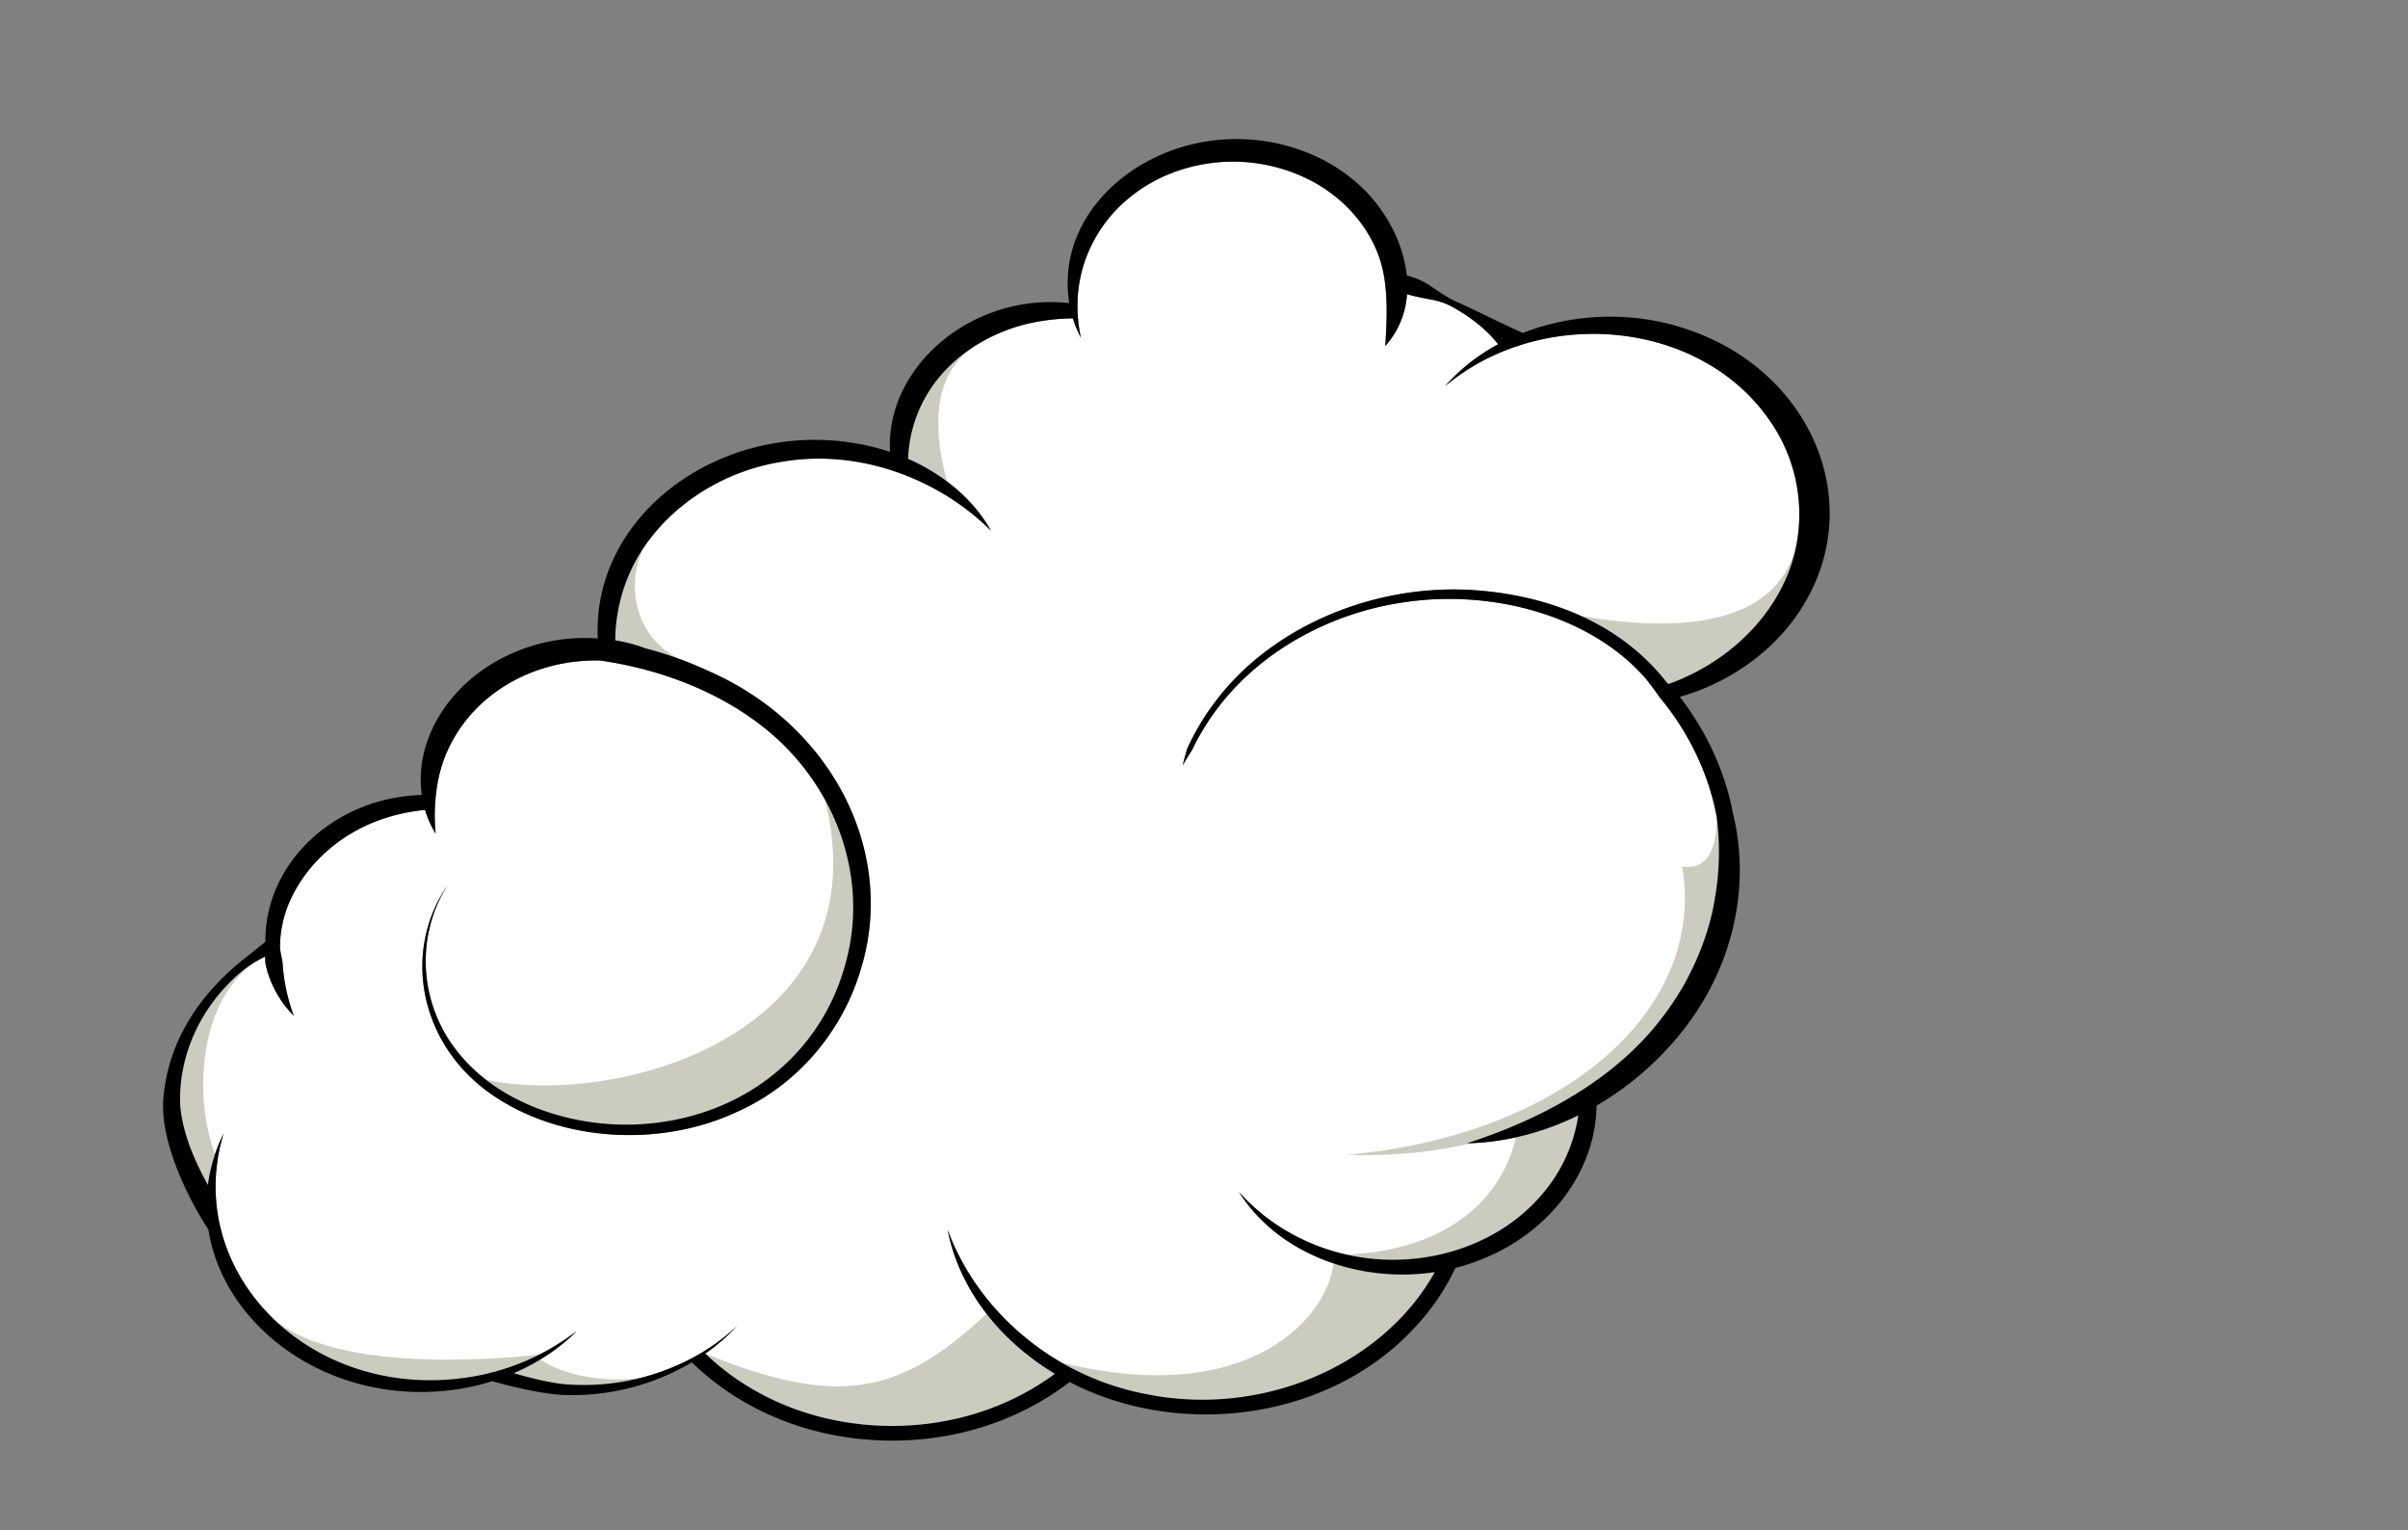 <svg xmlns="http://www.w3.org/2000/svg" xmlns:xlink="http://www.w3.org/1999/xlink" viewBox="0 0 2000 1270.69"><rect x="0" y="0" width="2000" height="1270.69" fill="#808080" stroke="none"/><defs><style>.cls-1{fill:#fff;}.cls-2{fill:#cccbc0;}.cls-3{opacity:0.25;}</style><symbol id="cloud_2" data-name="cloud 2" viewBox="0 0 1384.2 1080.72"><path class="cls-1" d="M1358,327.94c-6.43,55.12-49.65,103.71-107.7,124.49-.43-.42-.86-.82-1.32-1.23a180.65,180.65,0,0,0-36.61-35.27c-33.53-24.46-76.14-37.58-119.05-41.11-85.76-7.35-173.78,30-220.61,93.89a202.22,202.22,0,0,0-22.14,37.52q-2.07,6.87-3.71,13.76,3.6-6.29,7.55-12.37c2.13-4.23,4.2-8.47,6.59-12.57a202.91,202.91,0,0,1,15.86-23.87c35.09-45.8,92-77.73,153.65-86.6,73.08-11.08,155.23,10.83,200.91,63.28l.07.07q6,7.49,11.36,15.32c24.4,29.25,40.82,63.55,47.51,99.23a222.9,222.9,0,0,1-1.25,66.55c-3.33,21.88-10.68,43.3-20.77,63.43-1.49,2.83-3.62,7.26-5.32,10A235,235,0,0,1,1244,730.83c-38.26,49.68-98,82.66-161.14,103,32.84-.76,64.26-9.3,92.59-23.21a129.75,129.75,0,0,1-29.71,65.12c-20.59,24.55-49.43,41.47-81.26,49.5l-2.8.68-.28.06a176,176,0,0,1-87.72-2.09,170.19,170.19,0,0,1-43.83-19.29,160.71,160.71,0,0,1-28-21.86c-2.57-2.37-5.83-5.89-8.22-8.47,32.21,51.22,99.44,76.06,162.67,66.49-43.2,77.33-143.06,120.73-239.37,101.39-78.51-14.83-140.74-69.86-165.32-136.59,7.34,38.23,30,73.81,61.91,100.32a219.56,219.56,0,0,0,27.22,19.34C701,1054.53,651,1069.82,599,1068.42c-57.2-1.55-109.9-22.83-148.66-60a166.18,166.18,0,0,0,26.48-23,172.89,172.89,0,0,1-39.36,27.73c-.25.14-.51.26-.76.39a191.81,191.81,0,0,1-105.06,20.12c-13.75-1.71-27.24-5.2-40.49-9,19.8-8.5,37.77-20.33,52.25-34.83a204.67,204.67,0,0,1-23.92,15.72,199.55,199.55,0,0,1-37.92,16.17c-5.27,1.62-10.63,3-16,4.21-2,.42-3.94.82-5.91,1.16-95.74,17.49-179.49-33.09-206.72-106A145.6,145.6,0,0,1,44,880.37a150.88,150.88,0,0,1,6.3-54.78,138.45,138.45,0,0,0-13.1,42.83C25.9,847.76,16.48,826,14.28,803.2c-2.07-40.11,15.63-80.8,47.88-109.37a98.31,98.31,0,0,1,22.68-15.1,31.48,31.48,0,0,0,.4,6.92,87.32,87.32,0,0,0,23.35,42.29A154.34,154.34,0,0,1,99.24,684c-.35-3.2-1.26-6.36-1.76-9.57a25.34,25.34,0,0,1-.36-4.84,95.89,95.89,0,0,1,7.59-35.49c10.47-24.52,30.23-45.94,55.41-59.79,17.25-9.57,37-15.31,57.47-17.31a79.58,79.58,0,0,0,8.83,19.7,153.53,153.53,0,0,1,.8-36.94c8.27-62.06,65.17-108.18,135.61-106.83,48.73,6.92,96.09,24.76,133.41,53.46,62.67,47.94,90.71,127.39,70.48,198.45-20.05,74.68-86,129.72-174.41,133.36-54.92,2-112.91-18.12-145.82-58.06-33.72-40-37.77-97.46-9.91-141.09-38.5,55.72-23.19,131.47,34.13,172.63,57,41,141.53,46.21,206.05,16,52.8-23.58,88.85-69.85,103.22-119.91,29-96.92-25.06-201.35-126.56-245.93a316,316,0,0,0-52.86-19.06,129.46,129.46,0,0,0-25-6.59c0-1.52,0-3.05.08-4.58a142.61,142.61,0,0,1,10.22-47.31c19.82-49.19,70.2-87.45,128.52-96.47,64.5-10.89,130.26,14.52,173.24,57.31-14.41-25.81-39.49-46.75-68.84-59.68a112.22,112.22,0,0,1,22.74-63.81c19.9-26.37,52.18-44.86,87.49-50.51a177.14,177.14,0,0,1,26.65-2.28,91.72,91.72,0,0,0,6.68,16,120.68,120.68,0,0,1-2.85-28.68,113.36,113.36,0,0,1,13.81-52.22C805.85,23.53,888,.44,953.54,34.56c30.88,16.21,53.42,44.37,59.85,75.69,4.12,20.31,3,41,1.74,61.54a71.33,71.33,0,0,0,18.05-43.06c7,2.2,14.51,3.41,21.72,4.86a57.86,57.86,0,0,1,19.23,7.61c1.68,1,3.32,2,4.95,3,11.42,7.3,21.78,15.92,29.78,26.16a159,159,0,0,0-44.16,34.86,180.72,180.72,0,0,1,48.33-29c.32-.13.65-.28,1-.39,76.74-30.76,172.24-10.8,219.58,56.71A135.65,135.65,0,0,1,1358,327.94Z"/><path class="cls-2" d="M1296.52,637.2C1285,710.55,1191.61,850.62,982.45,843.39c180.23-15.72,299.61-120,279.21-239.44,30,5,28.59-35.33,28.71-41.47s12.45,48.6,12.45,48.6"/><path class="cls-2" d="M651,284.27c-13.7-51.88-9.26-93.64,26.94-114.7-14.85-3.28-34.09,12.67-34.09,12.67s-36.46,47.87-31.3,80.7c-.5,9.11,38.45,21.33,38.45,21.33h0"/><path class="cls-2" d="M399.18,339.31c-15.33,30.36-7.4,75.78,31.33,93-12.36,8.43-60.32-5.24-60.32-5.24v-21l12.9-62.46,16.09-4.32"/><path class="cls-2" d="M1127.55,383.88c45.39,14.09,216.11,52.88,230.46-55.94,9.52,36.73-22.35,85.82-48.9,102.89s-59.39,30.74-59.39,30.74-44.15-53.5-71.47-59.76A256.81,256.81,0,0,1,1127.55,383.88Z"/><path class="cls-2" d="M44.31,845.76C25.73,800.71,27.37,717.94,76,683.57c-3.26-1.72-105.31,61.92-55.74,176.71,14.25,23.2,21.09,17.18,21.09,17.18Z"/><path class="cls-2" d="M321.37,1008.13c-29,3.94-177,19.13-230.81-29.56.67,18.06,42.41,40.66,54.39,44.1s63.83,17.76,90.72,13.18,85.7-27.72,85.7-27.72"/><path class="cls-2" d="M270.63,1028.59s31.92-15.77,43.76-14.72c21.8,15.05,65,21.28,103.56,10.74-28.72,9.19-58.56,15.05-78.45,14.4S270.63,1028.59,270.63,1028.59Z"/><path class="cls-2" d="M751.65,1026l-65.08-53.07c-73.41,69.67-124.94,80.86-236.19,35.55-2.22,8.73,34.61,38.68,55.6,46.82s78.81,33.74,151,13.22S751.65,1026,751.65,1026Z"/><path class="cls-2" d="M1066.61,936.55s-73.44,2.17-94.11-9.11c.15,46.29-68.62,132.65-238.8,85.14,0,0,52.94,35.22,93.09,39.46s116.76-6.51,150.27-24.75S1058.91,959.44,1066.61,936.55Z"/><path class="cls-2" d="M1181.12,799l-56.77,25.38S1113.6,926.89,968.74,926.52c62.35,3.79,25.23,14.13,77.31,8.28s117-55.53,126-86.6S1181.12,799,1181.12,799Z"/><path class="cls-2" d="M259.26,779C372,808.89,612.8,742.16,544.71,531.36c15,3.18,53.22,97.71,26.49,161S526.85,782.29,457,809.21s-104.81,12.12-141.55,0S259.26,779,259.26,779Z"/><path d="M759.5,136.27l-6.85-.12C671.92,127.41,599.88,189,603.77,259.68c-1.18-.39-2.35-.77-3.56-1.13C480,221.94,355.75,304.07,361.08,414.63l-1.06-.07c-1.09-.07-2.18-.12-3.26-.17a149,149,0,0,0-77.48,17.79c-28,15.19-49.79,39.07-59.85,67.88a95.13,95.13,0,0,0-4.55,44.52C141.53,546.74,84.26,601.84,85,666.48c-4.32,3.57-8.67,7-12.93,10.45C30.35,708.6,3.46,749.5.07,798.81-.74,819,5.24,839,12.7,857.79a281,281,0,0,0,24.91,47.54c12.45,80.38,99,145.44,200.25,133.58a190.66,190.66,0,0,0,35.52-7.59q6.25,1.79,12.59,3.38c14.59,3.58,29.39,6.81,44.6,8a195.17,195.17,0,0,0,108-26.65l-1.81-2.46a191.81,191.81,0,0,1-105.06,20.12c-13.75-1.71-27.24-5.2-40.49-9,19.8-8.5,37.77-20.33,52.25-34.83a204.67,204.67,0,0,1-23.92,15.72,199.55,199.55,0,0,1-37.92,16.17c-5.27,1.62-10.63,3-16,4.21-2,.42-3.94.82-5.91,1.16-95.74,17.49-179.49-33.09-206.72-106A145.6,145.6,0,0,1,44,880.37a150.88,150.88,0,0,1,6.3-54.78,138.45,138.45,0,0,0-13.1,42.83C25.9,847.76,16.48,826,14.28,803.2c-2.07-40.11,15.63-80.8,47.88-109.37a98.31,98.31,0,0,1,22.68-15.1,31.48,31.48,0,0,0,.4,6.92,87.32,87.32,0,0,0,23.35,42.29A154.34,154.34,0,0,1,99.24,684c-.35-3.2-1.26-6.36-1.76-9.57a25.34,25.34,0,0,1-.36-4.84,95.89,95.89,0,0,1,7.59-35.49c10.47-24.52,30.23-45.94,55.41-59.79,17.25-9.57,37-15.31,57.47-17.31a79.58,79.58,0,0,0,8.83,19.7,153.53,153.53,0,0,1,.8-36.94c8.27-62.06,65.17-108.18,135.61-106.83,48.73,6.92,96.09,24.76,133.41,53.46,62.67,47.94,90.71,127.39,70.48,198.45-20.05,74.68-86,129.72-174.41,133.36-54.92,2-112.91-18.12-145.82-58.06-33.72-40-37.77-97.46-9.91-141.09-38.5,55.72-23.19,131.47,34.13,172.63,57,41,141.53,46.21,206.05,16,52.8-23.58,88.85-69.85,103.22-119.91,29-96.92-25.06-201.35-126.56-245.93a316,316,0,0,0-52.86-19.06,129.46,129.46,0,0,0-25-6.59c0-1.52,0-3.05.08-4.58a142.61,142.61,0,0,1,10.22-47.31c19.82-49.19,70.2-87.45,128.52-96.47,64.5-10.89,130.26,14.52,173.24,57.31-14.41-25.81-39.49-46.75-68.84-59.68a112.22,112.22,0,0,1,22.74-63.81c19.9-26.37,52.18-44.86,87.49-50.51a177.14,177.14,0,0,1,26.65-2.28,91.72,91.72,0,0,0,6.68,16A120.68,120.68,0,0,1,759.5,136.27ZM1263,157c-43.6-14.22-92.16-12.24-133.61,3.93-16.24-7.17-31.35-14.86-47-22.17q-2.49-1.17-5-2.33c-8.91-3.59-16.58-8.92-24.27-14.21a63.86,63.86,0,0,0-20.15-9c-3.07-29.82-20.54-59.92-44-79C963.78,12.93,929.37.63,894.56,0,821.2-1.66,754,49.51,751.42,115.33a100.85,100.85,0,0,0,1.23,20.82C671.92,127.41,599.88,189,603.77,259.68c-1.18-.39-2.35-.77-3.56-1.13C480,221.94,355.75,304.07,361.08,414.63l-1.06-.07c-1.09-.07-2.18-.12-3.26-.17a149,149,0,0,0-77.48,17.79c-28,15.19-49.79,39.07-59.85,67.88a95.13,95.13,0,0,0-4.55,44.52C141.53,546.74,84.26,601.84,85,666.48c-4.32,3.57-8.67,7-12.93,10.45C30.35,708.6,3.46,749.5.07,798.81-.74,819,5.24,839,12.7,857.79a281,281,0,0,0,24.91,47.54c12.45,80.38,99,145.44,200.25,133.58a190.66,190.66,0,0,0,35.52-7.59q6.25,1.79,12.59,3.38c14.59,3.58,29.39,6.81,44.6,8a195.17,195.17,0,0,0,108-26.65h0a5.88,5.88,0,0,0,.6-.35c41.37,40.19,98,63.23,159.46,64.89,56.85,1.54,111.49-15.67,154.3-48.55,92.09,47.73,215.35,31.34,285.91-44.44a193.84,193.84,0,0,0,34.56-50.3,165.42,165.42,0,0,0,24.75-8.39c54.64-22.68,91.95-73,92.4-126.38a253.94,253.94,0,0,0,74.57-66c38.7-50.94,53.56-116.07,38.91-176.13h0c-6.51-34.7-21.75-68.16-44.31-97.32,44.25-12.39,82.65-41.58,103.91-78.15C1414.68,298.44,1366.87,190.1,1263,157Zm95,171c-6.43,55.12-49.65,103.71-107.7,124.49-.43-.42-.86-.82-1.32-1.23a180.65,180.65,0,0,0-36.61-35.27c-33.53-24.46-76.14-37.58-119.05-41.11-85.76-7.35-173.78,30-220.61,93.89a202.22,202.22,0,0,0-22.14,37.52q-2.07,6.87-3.71,13.76,3.6-6.29,7.55-12.37c2.13-4.23,4.2-8.47,6.59-12.57a202.91,202.91,0,0,1,15.86-23.87c35.09-45.8,92-77.73,153.65-86.6,73.08-11.08,155.23,10.83,200.91,63.28l.07.07q6,7.49,11.36,15.32c24.4,29.25,40.82,63.55,47.51,99.23a222.9,222.9,0,0,1-1.25,66.55c-3.33,21.88-10.68,43.3-20.77,63.43-1.49,2.83-3.62,7.26-5.32,10A235,235,0,0,1,1244,730.83c-38.26,49.68-98,82.66-161.14,103,32.84-.76,64.26-9.3,92.59-23.21a129.75,129.75,0,0,1-29.71,65.12c-20.59,24.55-49.43,41.47-81.26,49.5l-2.8.68-.28.06a176,176,0,0,1-87.72-2.09,170.19,170.19,0,0,1-43.83-19.29,160.71,160.71,0,0,1-28-21.86c-2.57-2.37-5.83-5.89-8.22-8.47,32.21,51.22,99.44,76.06,162.67,66.49-43.2,77.33-143.06,120.73-239.37,101.39-78.51-14.83-140.74-69.86-165.32-136.59,7.34,38.23,30,73.81,61.91,100.32a219.56,219.56,0,0,0,27.22,19.34C701,1054.53,651,1069.82,599,1068.42c-57.2-1.55-109.9-22.83-148.66-60a166.18,166.18,0,0,0,26.48-23,172.89,172.89,0,0,1-39.36,27.73c-.25.14-.51.26-.76.39a191.81,191.81,0,0,1-105.06,20.12c-13.75-1.71-27.24-5.2-40.49-9,19.8-8.5,37.77-20.33,52.25-34.83a204.67,204.67,0,0,1-23.92,15.72,199.55,199.55,0,0,1-37.92,16.17c-5.27,1.62-10.63,3-16,4.21-2,.42-3.94.82-5.91,1.16-95.74,17.49-179.49-33.09-206.72-106A145.6,145.6,0,0,1,44,880.37a150.88,150.88,0,0,1,6.3-54.78,138.45,138.45,0,0,0-13.1,42.83C25.9,847.76,16.48,826,14.28,803.2c-2.07-40.11,15.63-80.8,47.88-109.37a98.31,98.31,0,0,1,22.68-15.1,31.48,31.48,0,0,0,.4,6.92,87.32,87.32,0,0,0,23.35,42.29A154.34,154.34,0,0,1,99.24,684c-.35-3.2-1.26-6.36-1.76-9.57a25.34,25.34,0,0,1-.36-4.84,95.89,95.89,0,0,1,7.59-35.49c10.47-24.52,30.23-45.94,55.41-59.79,17.25-9.57,37-15.31,57.47-17.31a79.58,79.58,0,0,0,8.83,19.7,153.53,153.53,0,0,1,.8-36.94c8.27-62.06,65.17-108.18,135.61-106.83,48.73,6.92,96.09,24.76,133.41,53.46,62.67,47.94,90.71,127.39,70.48,198.45-20.05,74.68-86,129.72-174.41,133.36-54.92,2-112.91-18.12-145.82-58.06-33.72-40-37.77-97.46-9.91-141.09-38.5,55.72-23.19,131.47,34.13,172.63,57,41,141.53,46.21,206.05,16,52.8-23.58,88.85-69.85,103.22-119.91,29-96.92-25.06-201.35-126.56-245.93a316,316,0,0,0-52.86-19.06,129.46,129.46,0,0,0-25-6.59c0-1.52,0-3.05.08-4.58a142.61,142.61,0,0,1,10.22-47.31c19.82-49.19,70.2-87.45,128.52-96.47,64.5-10.89,130.26,14.52,173.24,57.31-14.41-25.81-39.49-46.75-68.84-59.68a112.22,112.22,0,0,1,22.74-63.81c19.9-26.37,52.18-44.86,87.49-50.51a177.14,177.14,0,0,1,26.65-2.28,91.72,91.72,0,0,0,6.68,16,120.68,120.68,0,0,1-2.85-28.68,113.36,113.36,0,0,1,13.81-52.22C805.85,23.53,888,.44,953.54,34.56c30.88,16.21,53.42,44.37,59.85,75.69,4.12,20.31,3,41,1.74,61.54a71.33,71.33,0,0,0,18.05-43.06c7,2.2,14.51,3.41,21.72,4.86a57.86,57.86,0,0,1,19.23,7.61c1.68,1,3.32,2,4.95,3,11.42,7.3,21.78,15.92,29.78,26.16a159,159,0,0,0-44.16,34.86,180.72,180.72,0,0,1,48.33-29c.32-.13.65-.28,1-.39,76.74-30.76,172.24-10.8,219.58,56.71A135.65,135.65,0,0,1,1358,327.94Z"/></symbol></defs><g id="assets"><use width="1384.2" height="1080.72" transform="translate(135.44 115.5)" xlink:href="#cloud_2"/></g></svg>